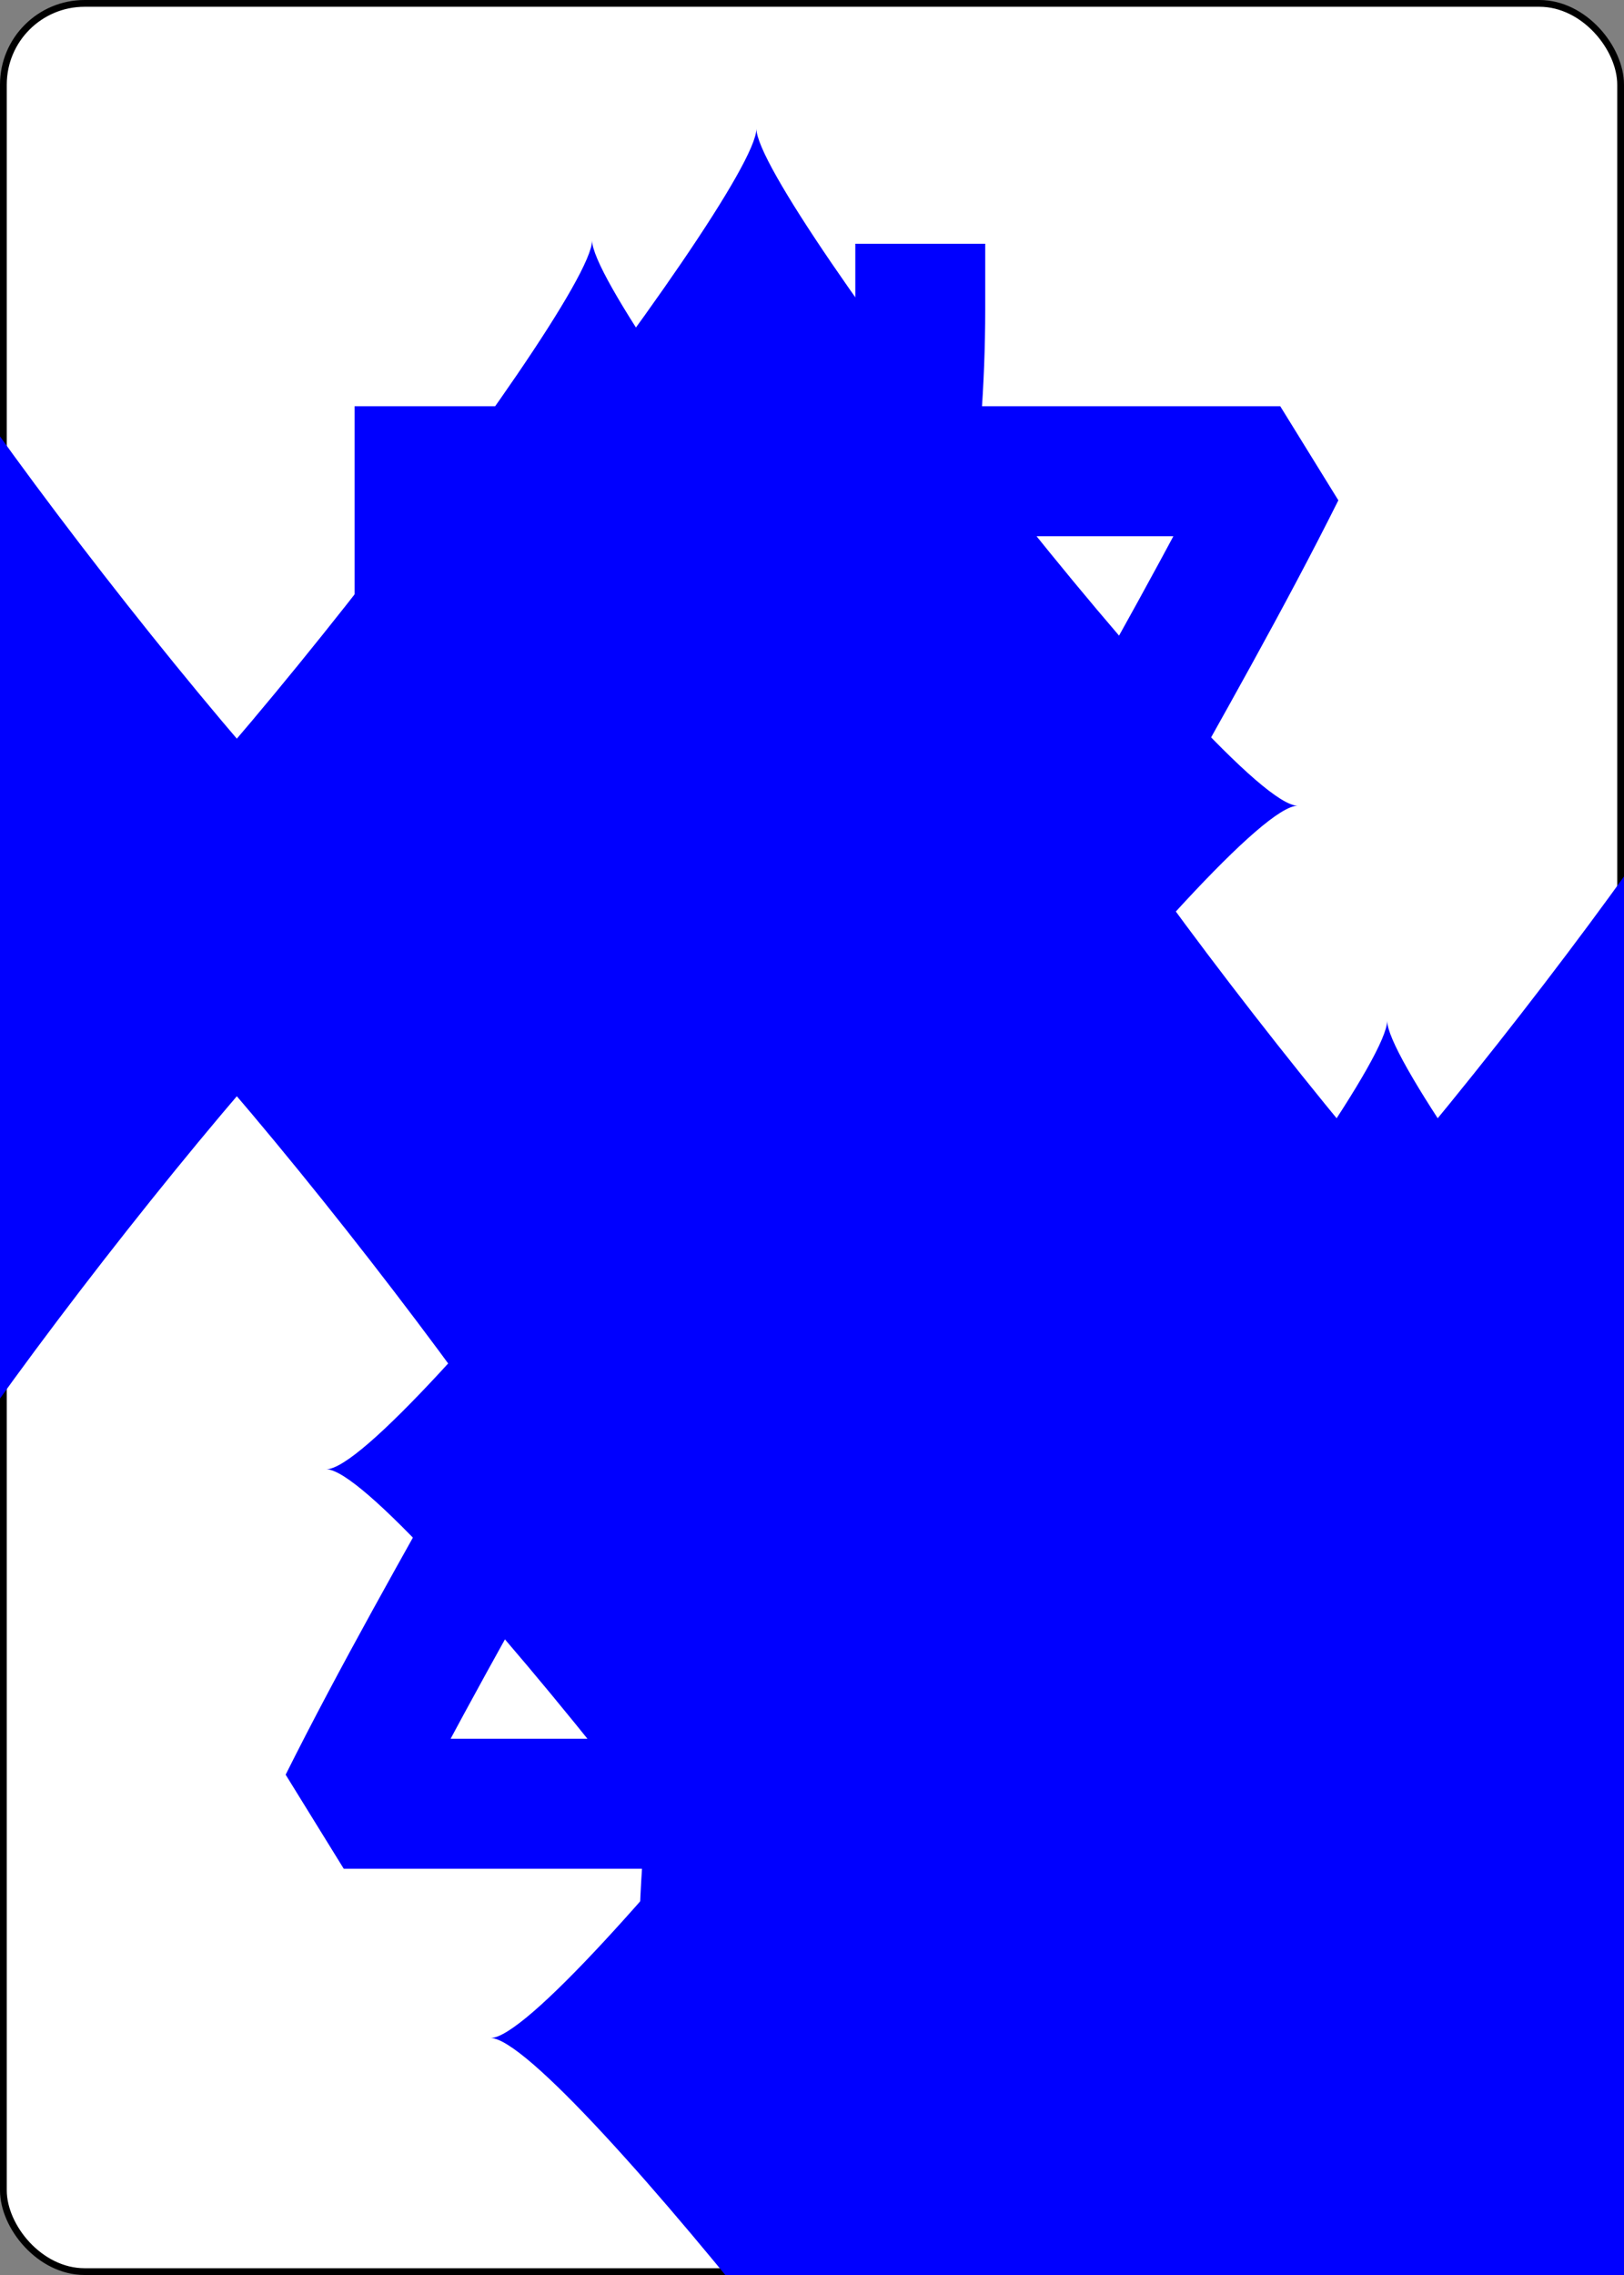 <?xml version="1.0" encoding="UTF-8" standalone="no"?>
<svg xmlns:xlink="http://www.w3.org/1999/xlink" xmlns="http://www.w3.org/2000/svg" class="card" face="7D" height="3.5in"
     preserveAspectRatio="none" viewBox="-120 -168 240 336" width="2.5in">
    <rect x="-120" y="-168" width="240" height="336" fill="#808080" stroke="none"/>
    <symbol id="SD7" viewBox="-600 -600 1200 1200" preserveAspectRatio="xMinYMid">
        <path d="M-400 0C-350 0 0 -450 0 -500C0 -450 350 0 400 0C350 0 0 450 0 500C0 450 -350 0 -400 0Z"
              fill="blue"></path>
    </symbol>
    <symbol id="VD7" viewBox="-500 -500 1000 1000" preserveAspectRatio="xMinYMid">
        <path d="M-265 -320L-265 -460L265 -460C135 -200 -90 100 -90 460" stroke="blue" stroke-width="80"
              stroke-linecap="square" stroke-miterlimit="1.5" fill="none"></path>
    </symbol>
    <rect width="239" height="335" x="-119.5" y="-167.5" rx="12" ry="12" fill="white" stroke="black"></rect>
    <use xlink:href="#VD7" height="32" x="-114.4" y="-156"></use>
    <use xlink:href="#SD7" height="26.769" x="-111.784" y="-119"></use>
    <use xlink:href="#SD7" height="70" x="-87.501" y="-135.501"></use>
    <use xlink:href="#SD7" height="70" x="17.501" y="-135.501"></use>
    <use xlink:href="#SD7" height="70" x="-87.501" y="-35"></use>
    <use xlink:href="#SD7" height="70" x="17.501" y="-35"></use>
    <use xlink:href="#SD7" height="70" x="-35" y="-85.25"></use>
    <g transform="rotate(180)">
        <use xlink:href="#VD7" height="32" x="-114.4" y="-156"></use>
        <use xlink:href="#SD7" height="26.769" x="-111.784" y="-119"></use>
        <use xlink:href="#SD7" height="70" x="-87.501" y="-135.501"></use>
        <use xlink:href="#SD7" height="70" x="17.501" y="-135.501"></use>
    </g>
</svg>